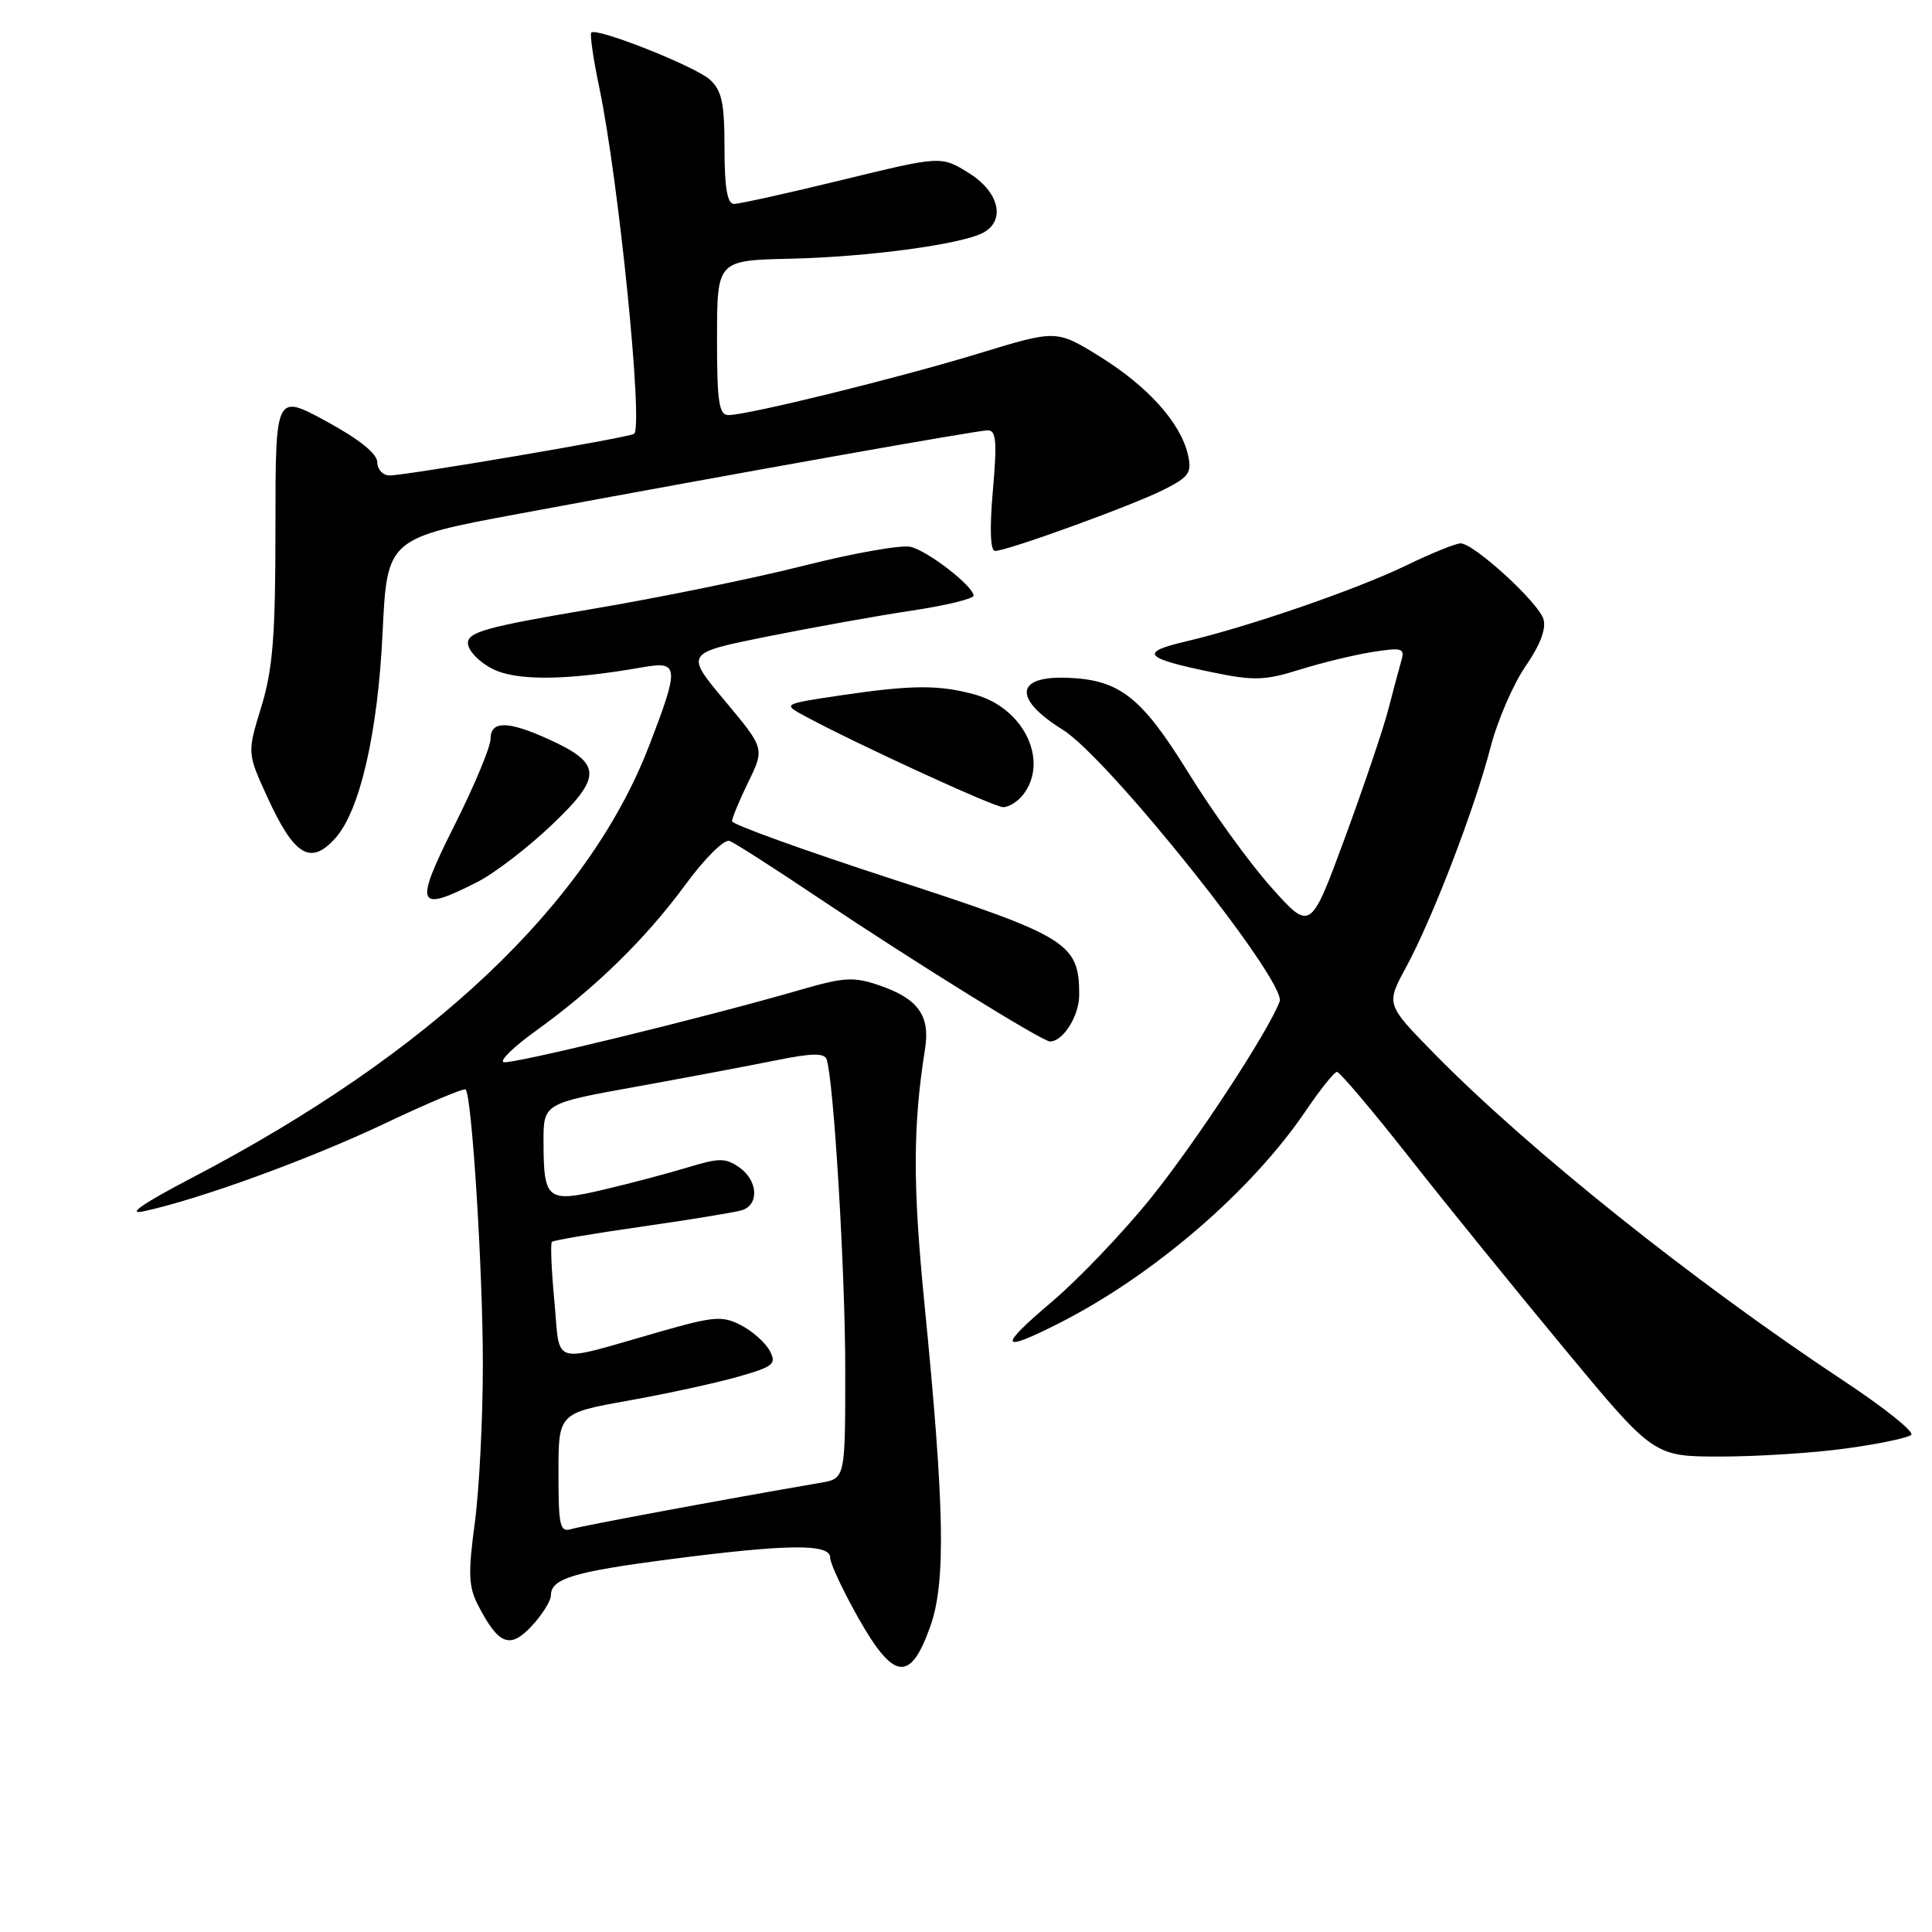 <?xml version="1.0" encoding="UTF-8" standalone="no"?>
<!DOCTYPE svg PUBLIC "-//W3C//DTD SVG 1.1//EN" "http://www.w3.org/Graphics/SVG/1.1/DTD/svg11.dtd" >
<svg xmlns="http://www.w3.org/2000/svg" xmlns:xlink="http://www.w3.org/1999/xlink" version="1.1" viewBox="0 0 256 256">
 <g >
 <path fill="currentColor"
d=" M 123.27 215.50 C 125.35 209.64 125.17 199.79 122.47 172.50 C 120.94 156.96 120.96 149.17 122.57 139.00 C 123.28 134.59 121.67 132.34 116.56 130.58 C 113.12 129.40 111.87 129.47 106.08 131.15 C 93.35 134.84 67.74 141.08 66.73 140.74 C 66.16 140.55 68.10 138.68 71.03 136.57 C 78.84 130.96 85.52 124.43 90.78 117.28 C 93.40 113.70 95.97 111.16 96.68 111.43 C 97.37 111.70 102.69 115.10 108.49 119.00 C 121.03 127.40 138.11 138.00 139.13 138.00 C 140.87 138.00 143.00 134.61 143.00 131.83 C 143.00 124.97 141.54 124.07 118.40 116.54 C 106.63 112.71 97.00 109.24 97.00 108.82 C 97.00 108.40 97.97 106.05 99.16 103.61 C 101.32 99.17 101.32 99.17 96.04 92.85 C 90.76 86.54 90.76 86.54 101.63 84.35 C 107.61 83.15 116.21 81.60 120.75 80.92 C 125.29 80.24 129.00 79.34 129.00 78.93 C 129.00 77.69 123.01 73.04 120.67 72.46 C 119.48 72.16 113.10 73.29 106.50 74.96 C 99.90 76.63 87.19 79.23 78.25 80.73 C 64.54 83.05 62.00 83.74 62.00 85.21 C 62.00 86.17 63.44 87.69 65.20 88.60 C 68.40 90.26 75.07 90.19 85.25 88.40 C 89.98 87.57 90.04 88.38 85.98 98.89 C 77.90 119.84 57.03 139.56 25.50 156.03 C 18.94 159.46 16.70 161.00 19.00 160.51 C 26.35 158.94 40.91 153.64 50.90 148.91 C 56.63 146.19 61.48 144.15 61.70 144.36 C 62.52 145.19 63.97 168.11 63.98 180.59 C 63.99 187.79 63.51 197.30 62.92 201.73 C 62.01 208.48 62.08 210.25 63.35 212.71 C 66.07 217.97 67.58 218.55 70.46 215.45 C 71.86 213.94 73.00 212.11 73.00 211.39 C 73.00 209.17 76.00 208.27 88.84 206.60 C 104.42 204.58 110.00 204.53 110.00 206.39 C 110.00 207.16 111.69 210.77 113.75 214.42 C 118.44 222.70 120.63 222.95 123.27 215.50 Z  M 244.68 191.92 C 248.98 191.33 252.84 190.52 253.25 190.12 C 253.67 189.72 249.64 186.50 244.30 182.97 C 224.48 169.86 202.52 152.32 190.07 139.63 C 183.64 133.08 183.64 133.08 186.30 128.19 C 189.77 121.81 195.39 107.19 197.49 99.07 C 198.40 95.54 200.49 90.69 202.13 88.30 C 204.09 85.47 204.91 83.29 204.51 82.02 C 203.79 79.76 195.29 72.00 193.54 72.00 C 192.89 72.00 189.65 73.31 186.36 74.91 C 179.73 78.12 165.46 83.04 157.11 85.00 C 150.89 86.46 151.54 87.21 160.72 89.10 C 166.12 90.22 167.62 90.17 172.22 88.73 C 175.12 87.82 179.46 86.77 181.86 86.39 C 185.83 85.77 186.18 85.88 185.67 87.60 C 185.37 88.65 184.60 91.53 183.96 94.00 C 183.33 96.47 180.75 104.10 178.23 110.95 C 173.65 123.40 173.65 123.40 168.47 117.60 C 165.61 114.41 160.64 107.54 157.42 102.32 C 151.23 92.32 148.35 90.07 141.44 89.81 C 134.50 89.54 134.23 92.60 140.83 96.70 C 146.88 100.46 170.55 130.13 169.56 132.71 C 168.00 136.78 158.50 151.28 152.50 158.74 C 148.85 163.27 142.95 169.46 139.38 172.49 C 132.20 178.58 132.44 179.33 140.28 175.36 C 152.79 169.03 165.79 157.85 173.00 147.22 C 174.93 144.38 176.79 142.04 177.15 142.03 C 177.50 142.01 181.78 147.06 186.65 153.25 C 191.51 159.44 200.82 170.91 207.32 178.75 C 219.13 193.00 219.13 193.00 227.99 193.00 C 232.87 193.00 240.38 192.52 244.68 191.92 Z  M 63.25 116.87 C 65.54 115.71 70.00 112.28 73.17 109.25 C 79.85 102.89 79.77 101.16 72.67 97.94 C 67.27 95.49 65.00 95.48 65.00 97.92 C 65.00 98.97 62.84 104.15 60.19 109.42 C 54.83 120.10 55.19 120.98 63.25 116.87 Z  M 44.42 111.08 C 47.67 107.49 50.06 97.16 50.69 83.93 C 51.29 71.32 51.29 71.32 68.90 68.05 C 99.20 62.42 129.44 57.04 130.88 57.02 C 132.00 57.00 132.13 58.53 131.56 65.00 C 131.12 70.08 131.22 73.00 131.85 73.00 C 133.48 73.00 150.21 66.92 154.26 64.86 C 157.58 63.18 157.95 62.62 157.40 60.22 C 156.43 56.02 152.07 51.17 145.74 47.25 C 139.98 43.69 139.98 43.69 129.74 46.82 C 119.03 50.09 99.10 55.00 96.51 55.00 C 95.26 55.00 95.00 53.22 95.01 44.75 C 95.02 34.50 95.02 34.50 104.76 34.28 C 115.04 34.04 127.31 32.39 130.25 30.85 C 133.31 29.24 132.39 25.40 128.35 22.91 C 124.70 20.65 124.70 20.65 111.60 23.84 C 104.39 25.60 97.94 27.03 97.25 27.02 C 96.37 27.01 96.00 24.85 96.00 19.65 C 96.00 13.65 95.65 11.99 94.06 10.55 C 92.10 8.78 79.06 3.61 78.35 4.32 C 78.14 4.53 78.61 7.81 79.41 11.60 C 82.00 24.03 85.28 56.71 84.01 57.49 C 83.18 58.01 53.80 63.00 51.61 63.00 C 50.73 63.00 50.00 62.21 49.99 61.25 C 49.99 60.12 47.59 58.19 43.24 55.83 C 36.50 52.16 36.50 52.16 36.50 69.83 C 36.50 84.26 36.16 88.63 34.63 93.64 C 32.75 99.78 32.75 99.78 35.42 105.61 C 38.99 113.41 41.14 114.72 44.42 111.08 Z  M 135.61 105.25 C 139.01 100.77 135.65 93.83 129.20 92.04 C 124.44 90.72 120.85 90.74 111.39 92.14 C 103.70 93.29 103.70 93.29 106.60 94.86 C 113.25 98.46 131.60 106.90 132.89 106.95 C 133.65 106.98 134.88 106.21 135.61 105.25 Z  M 74.00 195.19 C 74.00 187.25 74.00 187.25 83.25 185.59 C 88.34 184.68 94.87 183.26 97.77 182.43 C 102.52 181.08 102.93 180.74 101.99 178.98 C 101.41 177.90 99.70 176.38 98.19 175.60 C 95.72 174.32 94.60 174.41 87.47 176.45 C 72.69 180.67 74.28 181.12 73.46 172.45 C 73.07 168.30 72.92 164.75 73.13 164.55 C 73.33 164.35 78.67 163.44 85.00 162.54 C 91.33 161.63 97.29 160.66 98.25 160.38 C 100.63 159.68 100.46 156.43 97.94 154.67 C 96.15 153.42 95.27 153.42 91.19 154.67 C 88.61 155.45 83.62 156.78 80.09 157.61 C 72.50 159.40 72.04 159.04 72.02 151.36 C 72.00 146.21 72.00 146.21 84.25 144.00 C 90.99 142.78 99.35 141.20 102.82 140.50 C 107.51 139.54 109.24 139.51 109.53 140.36 C 110.48 143.21 112.00 168.48 112.00 181.51 C 112.00 195.91 112.00 195.91 108.75 196.47 C 95.68 198.72 77.20 202.16 75.75 202.60 C 74.19 203.08 74.00 202.29 74.00 195.19 Z "/>
</g>
</svg>